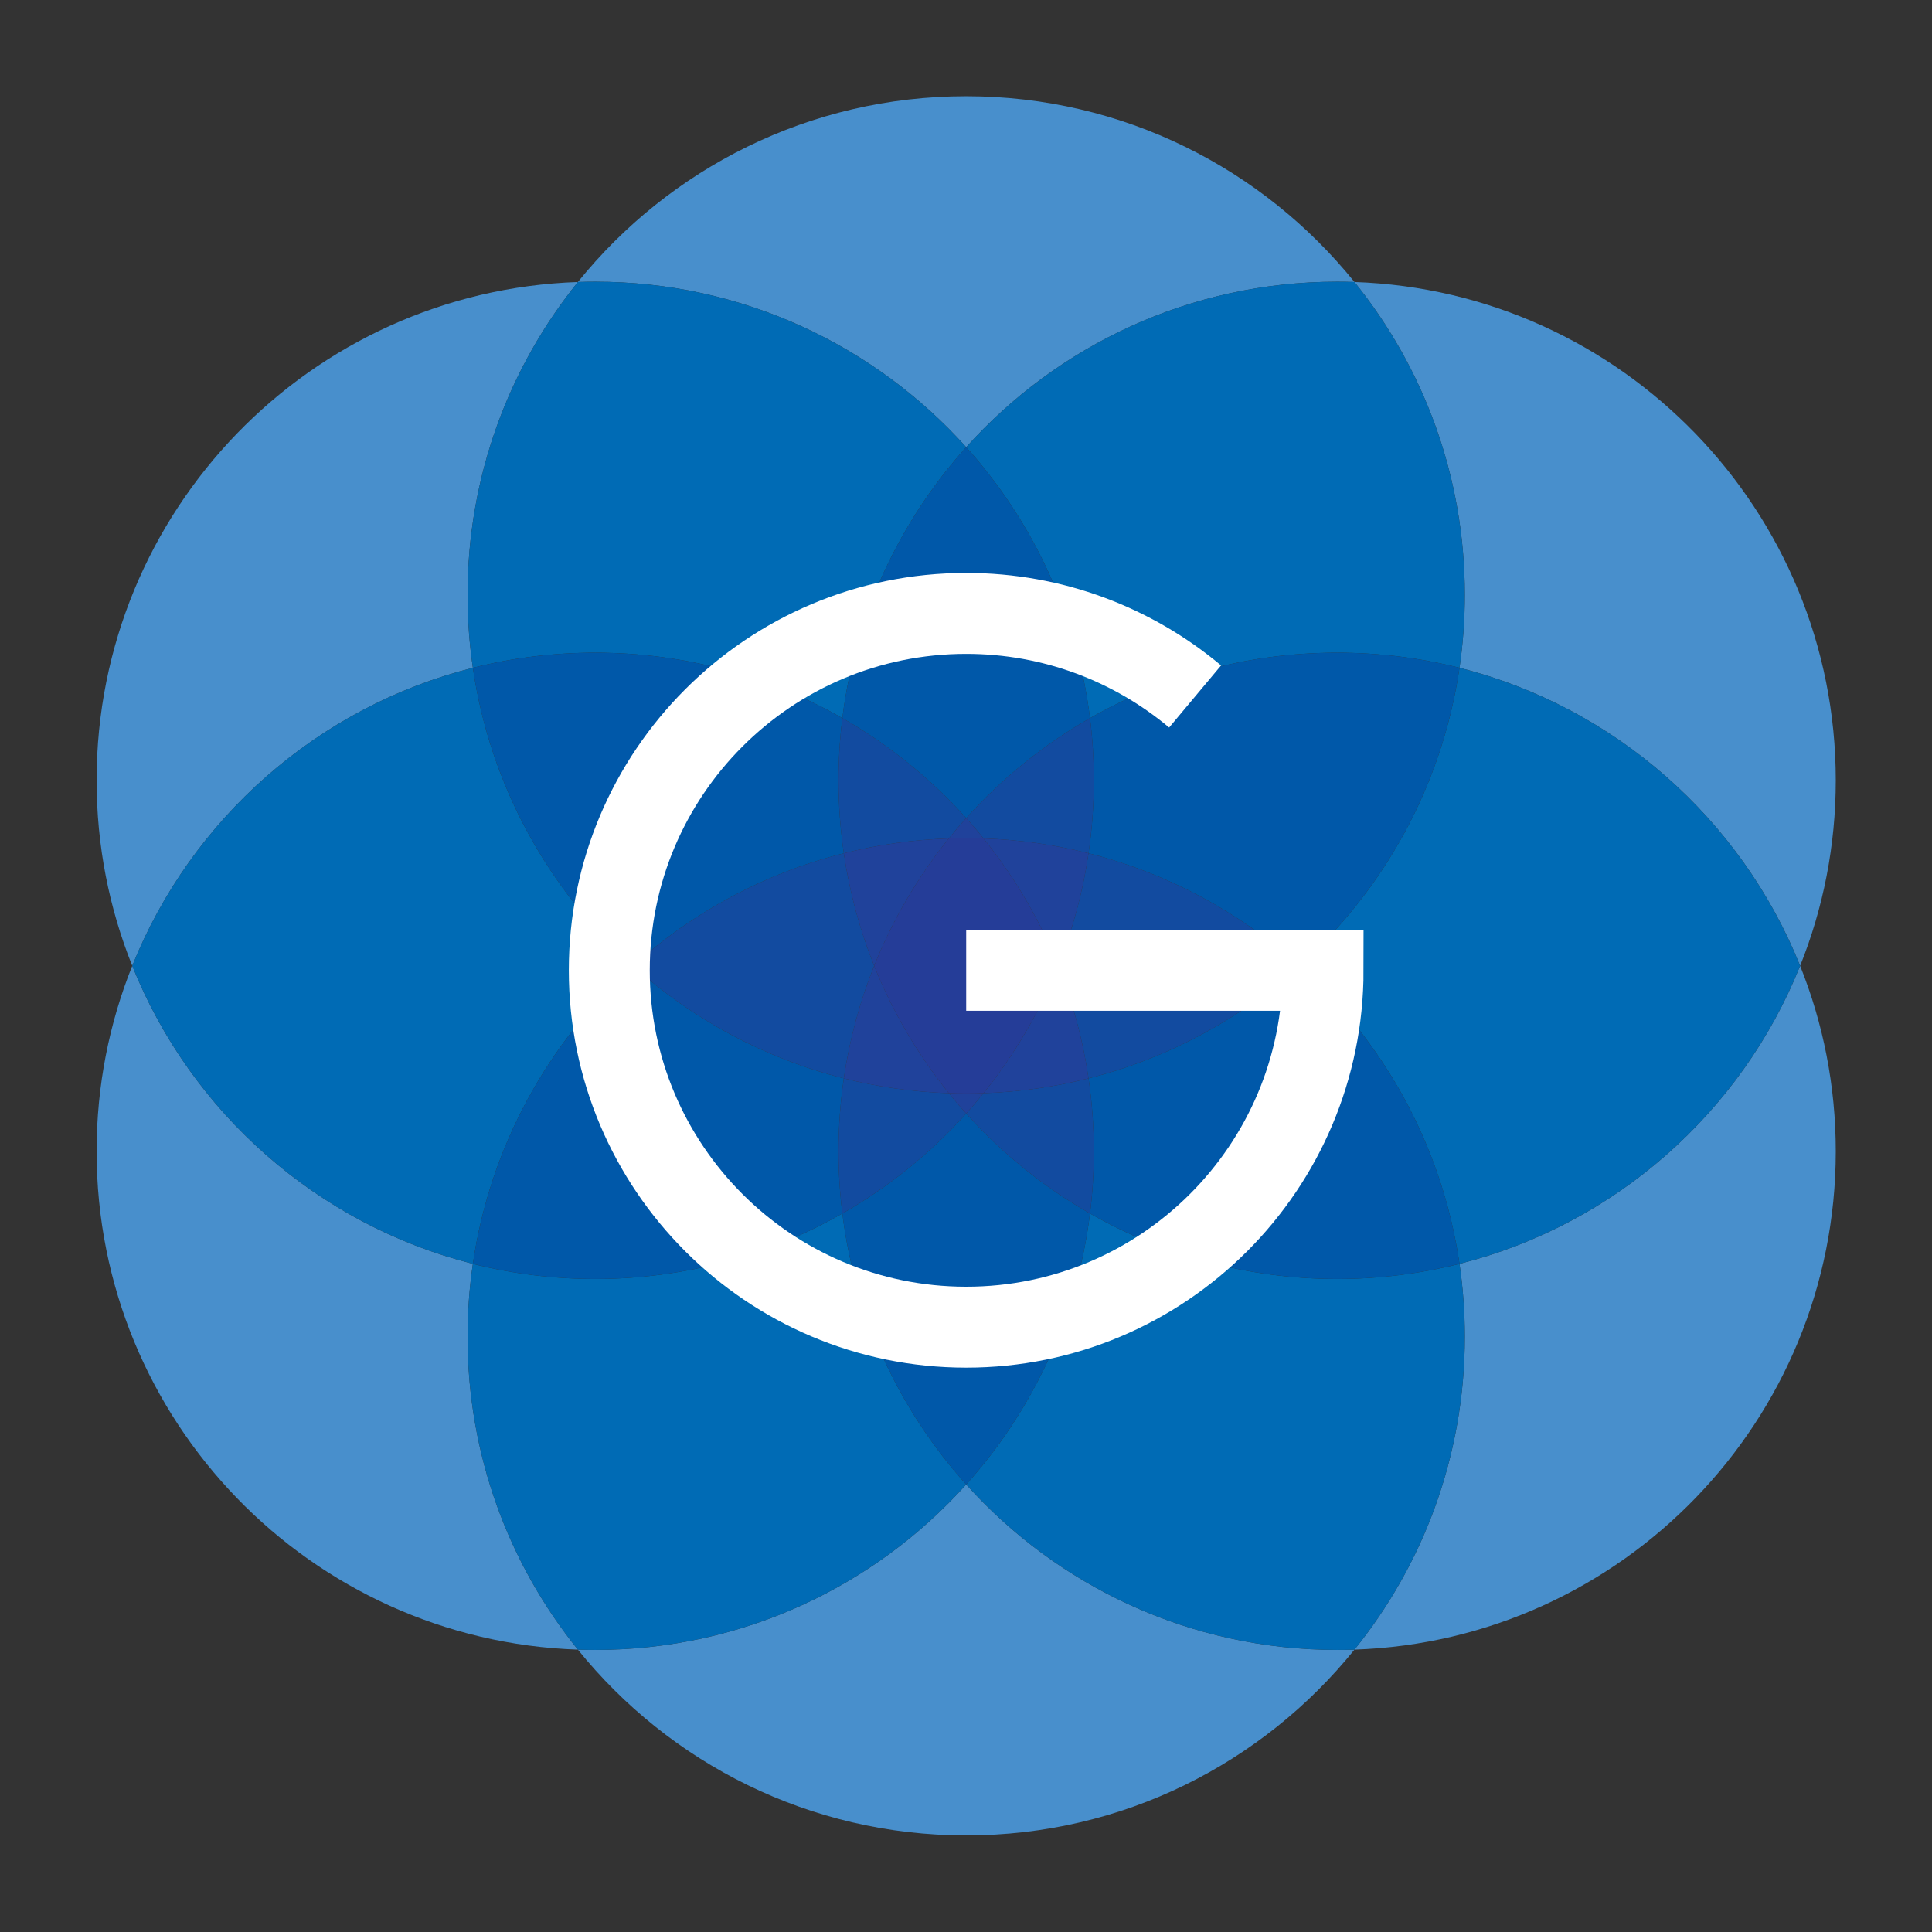 <?xml version="1.0" ?>
<svg xmlns="http://www.w3.org/2000/svg" viewBox="0 0 40 40">
	<rect x="0" y="0" width="40" height="40" fill="#333333" stroke="none"/>
	<g id="g10" transform="matrix(0.384,0,0,-0.384,2,38)">
		<g id="g12" transform="scale(0.1)">
			<path d="M 678.203,837.531 C 715.414,791.406 737.688,732.742 737.688,668.863 C 737.688,655.504 736.711,642.363 734.828,629.527 C 818.633,608.383 886.789,547.891 918.48,468.848 C 930.879,499.762 937.699,533.516 937.699,568.855 C 937.699,714.203 822.352,832.609 678.203,837.531" style="fill:#488fcc;fill-opacity:1;fill-rule:nonzero;stroke:none" id="path14"/>
			<path d="M 468.852,937.699 C 384.254,937.699 308.777,898.617 259.496,837.531 C 262.598,837.641 265.711,837.691 268.836,837.691 C 348.258,837.691 419.637,803.254 468.852,748.492 C 518.063,803.254 589.441,837.691 668.863,837.691 C 671.988,837.691 675.102,837.641 678.203,837.531 C 628.922,898.617 553.445,937.699 468.852,937.699" style="fill:#488fcc;fill-opacity:1;fill-rule:nonzero;stroke:none" id="path16"/>
			<path d="M 668.863,837.691 C 589.441,837.691 518.063,803.254 468.852,748.492 C 504.602,708.711 528.66,658.199 535.605,602.383 C 574.887,624.844 620.371,637.68 668.863,637.68 C 691.625,637.68 713.719,634.852 734.828,629.527 C 736.711,642.363 737.688,655.504 737.688,668.863 C 737.688,732.742 715.414,791.406 678.203,837.531 C 675.102,837.641 671.988,837.691 668.863,837.691" style="fill:#006bb5;fill-opacity:1;fill-rule:nonzero;stroke:none" id="path18"/>
			<path d="M 259.496,837.531 C 115.348,832.609 0.0,714.203 0.0,568.855 C 0.0,533.516 6.82,499.762 19.219,468.848 C 50.91,547.891 119.07,608.383 202.871,629.527 C 200.988,642.363 200.012,655.504 200.012,668.863 C 200.012,732.742 222.285,791.406 259.496,837.531" style="fill:#488fcc;fill-opacity:1;fill-rule:nonzero;stroke:none" id="path20"/>
			<path d="M 268.836,837.691 C 265.711,837.691 262.598,837.641 259.496,837.531 C 222.285,791.406 200.012,732.742 200.012,668.863 C 200.012,655.504 200.988,642.363 202.871,629.527 C 223.98,634.852 246.074,637.68 268.836,637.68 C 317.328,637.68 362.813,624.844 402.094,602.383 C 409.039,658.199 433.098,708.711 468.852,748.492 C 419.637,803.254 348.258,837.691 268.836,837.691" style="fill:#006bb5;fill-opacity:1;fill-rule:nonzero;stroke:none" id="path22"/>
			<path d="M 468.852,748.492 C 433.098,708.711 409.039,658.199 402.094,602.383 C 427.148,588.055 449.684,569.805 468.852,548.48 C 488.016,569.805 510.551,588.055 535.605,602.383 C 528.66,658.199 504.602,708.711 468.852,748.492" style="fill:#0058a9;fill-opacity:1;fill-rule:nonzero;stroke:none" id="path24"/>
			<path d="M 19.219,468.848 C 6.82,437.938 0.0,404.184 0.0,368.844 C 0.0,223.496 115.352,105.086 259.496,100.164 C 222.285,146.289 200.012,204.957 200.012,268.836 C 200.012,282.195 200.988,295.336 202.871,308.172 C 119.07,329.316 50.91,389.809 19.219,468.848" style="fill:#488fcc;fill-opacity:1;fill-rule:nonzero;stroke:none" id="path26"/>
			<path d="M 202.871,629.527 C 119.07,608.383 50.91,547.891 19.219,468.848 C 50.91,389.809 119.07,329.316 202.871,308.172 C 212.176,371.652 243.664,427.91 289.215,468.848 C 243.664,509.785 212.176,566.047 202.871,629.527" style="fill:#006bb5;fill-opacity:1;fill-rule:nonzero;stroke:none" id="path28"/>
			<path d="M 268.836,637.68 C 246.074,637.68 223.98,634.852 202.871,629.527 C 212.176,566.047 243.664,509.785 289.215,468.848 C 321.129,497.531 359.957,518.688 402.883,529.52 C 401.0,542.355 400.023,555.496 400.023,568.855 C 400.023,580.211 400.727,591.398 402.094,602.383 C 362.813,624.844 317.328,637.68 268.836,637.68" style="fill:#0058a9;fill-opacity:1;fill-rule:nonzero;stroke:none" id="path30"/>
			<path d="M 402.094,602.383 C 400.727,591.398 400.023,580.211 400.023,568.855 C 400.023,555.496 401.0,542.355 402.883,529.52 C 421.094,534.113 440.035,536.848 459.512,537.516 C 462.523,541.25 465.645,544.91 468.852,548.48 C 449.684,569.805 427.148,588.055 402.094,602.383" style="fill:#124ba0;fill-opacity:1;fill-rule:nonzero;stroke:none" id="path32"/>
			<path d="M 918.48,468.848 C 886.789,389.809 818.633,329.316 734.828,308.172 C 736.711,295.336 737.688,282.195 737.688,268.836 C 737.688,204.957 715.414,146.289 678.199,100.164 C 822.352,105.086 937.699,223.496 937.699,368.844 C 937.699,404.184 930.879,437.938 918.48,468.848" style="fill:#488fcc;fill-opacity:1;fill-rule:nonzero;stroke:none" id="path34"/>
			<path d="M 734.828,629.527 C 725.527,566.047 694.035,509.785 648.488,468.848 C 694.035,427.91 725.527,371.652 734.828,308.172 C 818.633,329.316 886.789,389.809 918.48,468.848 C 886.789,547.891 818.633,608.383 734.828,629.527" style="fill:#006bb5;fill-opacity:1;fill-rule:nonzero;stroke:none" id="path36"/>
			<path d="M 668.863,637.68 C 620.371,637.68 574.887,624.844 535.605,602.383 C 536.973,591.398 537.676,580.211 537.676,568.855 C 537.676,555.496 536.699,542.355 534.816,529.52 C 577.742,518.688 616.57,497.531 648.488,468.848 C 694.035,509.785 725.527,566.047 734.828,629.527 C 713.719,634.852 691.625,637.68 668.863,637.68" style="fill:#0058a9;fill-opacity:1;fill-rule:nonzero;stroke:none" id="path38"/>
			<path d="M 535.605,602.383 C 510.551,588.055 488.016,569.805 468.852,548.48 C 472.055,544.91 475.176,541.25 478.191,537.516 C 497.664,536.848 516.605,534.113 534.816,529.52 C 536.699,542.355 537.676,555.496 537.676,568.855 C 537.676,580.211 536.973,591.398 535.605,602.383" style="fill:#124ba0;fill-opacity:1;fill-rule:nonzero;stroke:none" id="path40"/>
			<path d="M 468.852,548.48 C 465.645,544.91 462.523,541.25 459.512,537.516 C 462.609,537.621 465.723,537.672 468.852,537.672 C 471.977,537.672 475.09,537.621 478.191,537.516 C 475.176,541.25 472.055,544.91 468.852,548.48" style="fill:#20429b;fill-opacity:1;fill-rule:nonzero;stroke:none" id="path42"/>
			<path d="M 468.852,189.203 C 419.637,134.445 348.258,100.008 268.836,100.008 C 265.711,100.008 262.598,100.059 259.496,100.164 C 308.777,39.082 384.254,0.0 468.852,0.0 C 553.445,0.0 628.922,39.082 678.199,100.164 C 675.102,100.059 671.988,100.008 668.863,100.008 C 589.441,100.008 518.063,134.445 468.852,189.203" style="fill:#488fcc;fill-opacity:1;fill-rule:nonzero;stroke:none" id="path44"/>
			<path d="M 402.094,335.316 C 362.813,312.855 317.328,300.02 268.836,300.02 C 246.074,300.02 223.98,302.848 202.871,308.172 C 200.988,295.336 200.012,282.195 200.012,268.836 C 200.012,204.957 222.285,146.289 259.496,100.164 C 262.598,100.059 265.711,100.008 268.836,100.008 C 348.258,100.008 419.637,134.445 468.852,189.203 C 433.098,228.988 409.039,279.5 402.094,335.316" style="fill:#006bb5;fill-opacity:1;fill-rule:nonzero;stroke:none" id="path46"/>
			<path d="M 289.215,468.848 C 243.664,427.91 212.176,371.652 202.871,308.172 C 223.98,302.848 246.074,300.02 268.836,300.02 C 317.328,300.02 362.813,312.855 402.094,335.316 C 400.727,346.301 400.023,357.488 400.023,368.844 C 400.023,382.199 401.0,395.344 402.883,408.18 C 359.957,419.008 321.129,440.164 289.215,468.848" style="fill:#0058a9;fill-opacity:1;fill-rule:nonzero;stroke:none" id="path48"/>
			<path d="M 402.883,529.52 C 359.957,518.688 321.129,497.531 289.215,468.848 C 321.129,440.164 359.957,419.008 402.883,408.18 C 405.977,429.305 411.531,449.621 419.242,468.848 C 411.531,488.078 405.98,508.395 402.883,529.52" style="fill:#124ba0;fill-opacity:1;fill-rule:nonzero;stroke:none" id="path50"/>
			<path d="M 459.512,537.516 C 440.035,536.848 421.094,534.113 402.883,529.52 C 405.98,508.395 411.531,488.078 419.242,468.848 C 429.25,493.809 442.887,516.906 459.512,537.516" style="fill:#20429b;fill-opacity:1;fill-rule:nonzero;stroke:none" id="path52"/>
			<path d="M 535.605,335.316 C 528.66,279.5 504.602,228.988 468.852,189.203 C 518.063,134.445 589.441,100.008 668.863,100.008 C 671.988,100.008 675.102,100.059 678.199,100.164 C 715.414,146.289 737.688,204.957 737.688,268.836 C 737.688,282.195 736.711,295.336 734.828,308.172 C 713.719,302.848 691.625,300.02 668.863,300.02 C 620.371,300.02 574.887,312.855 535.605,335.316" style="fill:#006bb5;fill-opacity:1;fill-rule:nonzero;stroke:none" id="path54"/>
			<path d="M 648.488,468.848 C 616.57,440.164 577.742,419.008 534.816,408.18 C 536.699,395.344 537.676,382.199 537.676,368.844 C 537.676,357.488 536.973,346.301 535.605,335.316 C 574.887,312.855 620.371,300.02 668.863,300.02 C 691.625,300.02 713.719,302.848 734.828,308.172 C 725.527,371.652 694.035,427.91 648.488,468.848" style="fill:#0058a9;fill-opacity:1;fill-rule:nonzero;stroke:none" id="path56"/>
			<path d="M 534.816,529.52 C 531.723,508.395 526.168,488.078 518.457,468.848 C 526.168,449.621 531.723,429.305 534.816,408.18 C 577.742,419.008 616.57,440.164 648.488,468.848 C 616.57,497.531 577.742,518.688 534.816,529.52" style="fill:#124ba0;fill-opacity:1;fill-rule:nonzero;stroke:none" id="path58"/>
			<path d="M 478.191,537.516 C 494.813,516.906 508.449,493.809 518.457,468.848 C 526.168,488.078 531.723,508.395 534.816,529.52 C 516.605,534.113 497.664,536.848 478.191,537.516" style="fill:#20429b;fill-opacity:1;fill-rule:nonzero;stroke:none" id="path60"/>
			<path d="M 468.852,389.219 C 449.684,367.895 427.148,349.645 402.094,335.316 C 409.039,279.5 433.098,228.988 468.852,189.203 C 504.602,228.988 528.66,279.5 535.605,335.316 C 510.551,349.645 488.016,367.895 468.852,389.219" style="fill:#0058a9;fill-opacity:1;fill-rule:nonzero;stroke:none" id="path62"/>
			<path d="M 534.816,408.18 C 516.605,403.582 497.664,400.848 478.188,400.184 C 475.176,396.449 472.055,392.785 468.852,389.219 C 488.016,367.895 510.551,349.645 535.605,335.316 C 536.973,346.301 537.676,357.488 537.676,368.844 C 537.676,382.199 536.699,395.344 534.816,408.18" style="fill:#124ba0;fill-opacity:1;fill-rule:nonzero;stroke:none" id="path64"/>
			<path d="M 518.457,468.848 C 508.449,443.891 494.813,420.789 478.188,400.184 C 497.664,400.848 516.605,403.582 534.816,408.18 C 531.723,429.305 526.168,449.621 518.457,468.848" style="fill:#20429b;fill-opacity:1;fill-rule:nonzero;stroke:none" id="path66"/>
			<path d="M 402.883,408.18 C 401.0,395.344 400.023,382.199 400.023,368.844 C 400.023,357.488 400.727,346.301 402.094,335.316 C 427.148,349.645 449.684,367.895 468.852,389.219 C 465.645,392.785 462.523,396.449 459.512,400.184 C 440.035,400.848 421.094,403.582 402.883,408.18" style="fill:#124ba0;fill-opacity:1;fill-rule:nonzero;stroke:none" id="path68"/>
			<path d="M 459.512,400.184 C 462.523,396.449 465.645,392.785 468.852,389.219 C 472.055,392.785 475.176,396.449 478.188,400.184 C 475.09,400.078 471.977,400.023 468.852,400.023 C 465.723,400.023 462.609,400.078 459.512,400.184" style="fill:#20429b;fill-opacity:1;fill-rule:nonzero;stroke:none" id="path70"/>
			<path d="M 419.242,468.848 C 411.531,449.621 405.977,429.305 402.883,408.18 C 421.094,403.582 440.035,400.848 459.512,400.184 C 442.887,420.789 429.25,443.891 419.242,468.848" style="fill:#20429b;fill-opacity:1;fill-rule:nonzero;stroke:none" id="path72"/>
			<path d="M 468.852,537.672 C 465.723,537.672 462.609,537.621 459.512,537.516 C 442.887,516.906 429.25,493.809 419.242,468.848 C 429.25,443.891 442.887,420.789 459.512,400.184 C 462.609,400.078 465.723,400.023 468.852,400.023 C 471.977,400.023 475.09,400.078 478.188,400.184 C 494.813,420.789 508.449,443.891 518.457,468.848 C 508.449,493.809 494.813,516.906 478.191,537.516 C 475.09,537.621 471.977,537.672 468.852,537.672" style="fill:#253d98;fill-opacity:1;fill-rule:nonzero;stroke:none" id="path74"/>
			<path d="M 592.277,614.066 C 558.867,642.027 515.824,658.859 468.852,658.859 C 362.578,658.859 276.426,572.711 276.426,466.438 C 276.426,360.164 362.578,274.016 468.852,274.016 C 575.121,274.016 661.273,360.164 661.273,466.438 L 468.852,466.438" style="fill:none;stroke:#ffffff;stroke-width:43.636;stroke-linecap:butt;stroke-linejoin:miter;stroke-miterlimit:10;stroke-dasharray:none;stroke-opacity:1" id="path76"/>
		</g>
	</g>
</svg>